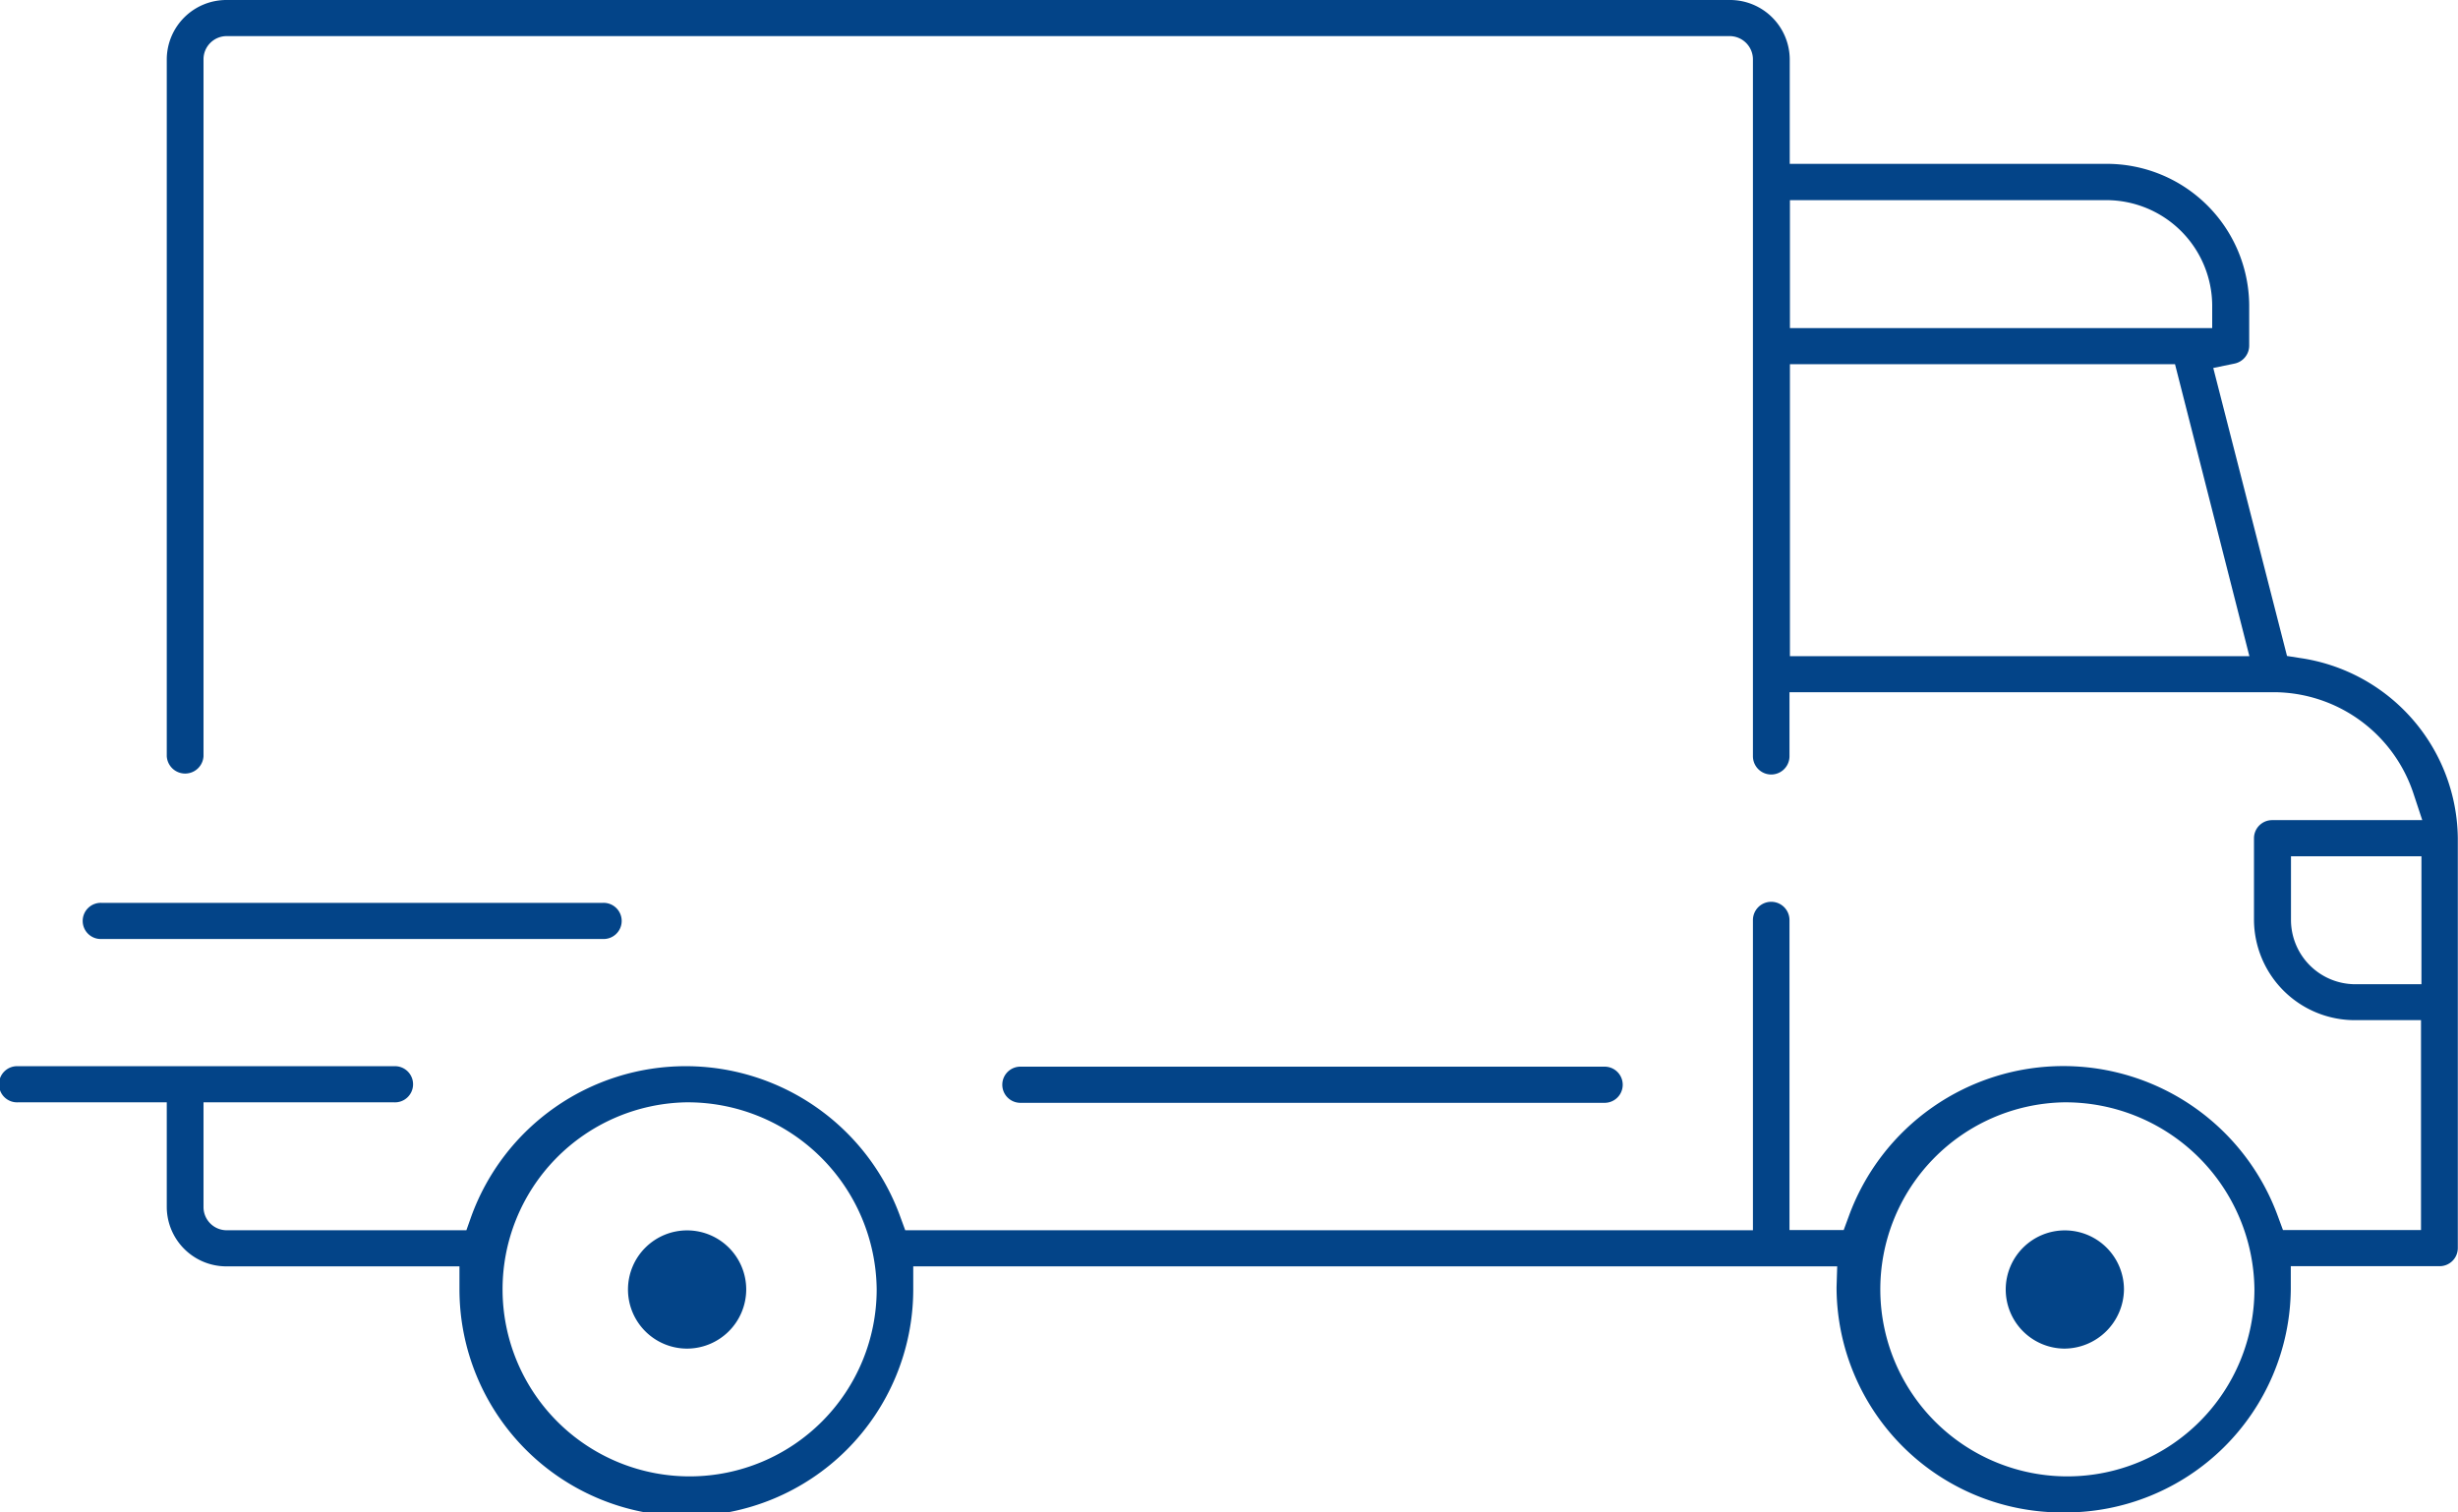 <svg xmlns="http://www.w3.org/2000/svg" width="39" height="24" viewBox="0 0 39 24">
<defs>
    <style>
      .cls-1 {
        fill: #034488;
        fill-rule: evenodd;
      }
    </style>
  </defs>
  <path id="delivery" class="cls-1" d="M1024.75,718a3.58,3.58,0,0,1-3.61-3.541v-0.037l0.01-.327h-14.66v0.364a3.6,3.6,0,0,1-7.2,0v-0.037l0-.327H995.6a0.946,0.946,0,0,1-.954-0.937v-1.666h-2.358a0.287,0.287,0,1,1,0-.573h5.962a0.287,0.287,0,1,1,0,.573h-3.021v1.666a0.368,0.368,0,0,0,.371.364h3.8l0.077-.218a3.62,3.62,0,0,1,6.806,0l0.08,0.218h13.45V708.6a0.29,0.29,0,0,1,.58,0v4.919h0.86l0.08-.217a3.623,3.623,0,0,1,6.81,0l0.08,0.217h2.19v-3.331h-1.04a1.6,1.6,0,0,1-1.61-1.588v-1.3a0.288,0.288,0,0,1,.29-0.286h2.38l-0.14-.423a2.341,2.341,0,0,0-2.22-1.607h-7.68V706a0.29,0.29,0,0,1-.58,0V694.937a0.37,0.37,0,0,0-.37-0.364H995.6a0.368,0.368,0,0,0-.371.364V706a0.292,0.292,0,0,1-.583,0V694.937A0.946,0.946,0,0,1,995.6,694h23.847a0.947,0.947,0,0,1,.95.937V696.6h5.01a2.26,2.26,0,0,1,2.28,2.238v0.651a0.292,0.292,0,0,1-.23.28l-0.34.07,1.17,4.57,0.21,0.033a2.921,2.921,0,0,1,2.5,2.856v6.508a0.288,0.288,0,0,1-.29.286h-2.36v0.364A3.578,3.578,0,0,1,1024.75,718Zm0-6.508a2.968,2.968,0,1,0,3.02,2.968A3,3,0,0,0,1024.75,711.492Zm-21.86,0a2.968,2.968,0,1,0,3.02,2.968A3,3,0,0,0,1002.89,711.492Zm25.46-2.889a1.022,1.022,0,0,0,1.03,1.015h1.04v-2.03h-2.07V708.6Zm-7.95-4.191h7.29l-1.18-4.633h-6.11v4.633Zm0-5.206h6.7v-0.365a1.681,1.681,0,0,0-1.69-1.665h-5.01v2.03ZM1002.89,715.4a0.938,0.938,0,1,1,.95-0.937A0.941,0.941,0,0,1,1002.89,715.4Zm21.86,0a0.938,0.938,0,1,1,.95-0.937A0.95,0.95,0,0,1,1024.75,715.4Zm-16.56-3.9a0.287,0.287,0,1,1,0-.574h9.27a0.287,0.287,0,1,1,0,.574h-9.27Zm-14.574-2.6a0.287,0.287,0,1,1,0-.573h7.944a0.287,0.287,0,1,1,0,.573h-7.944Z" transform="translate(-992 -694)"/>
</svg>
